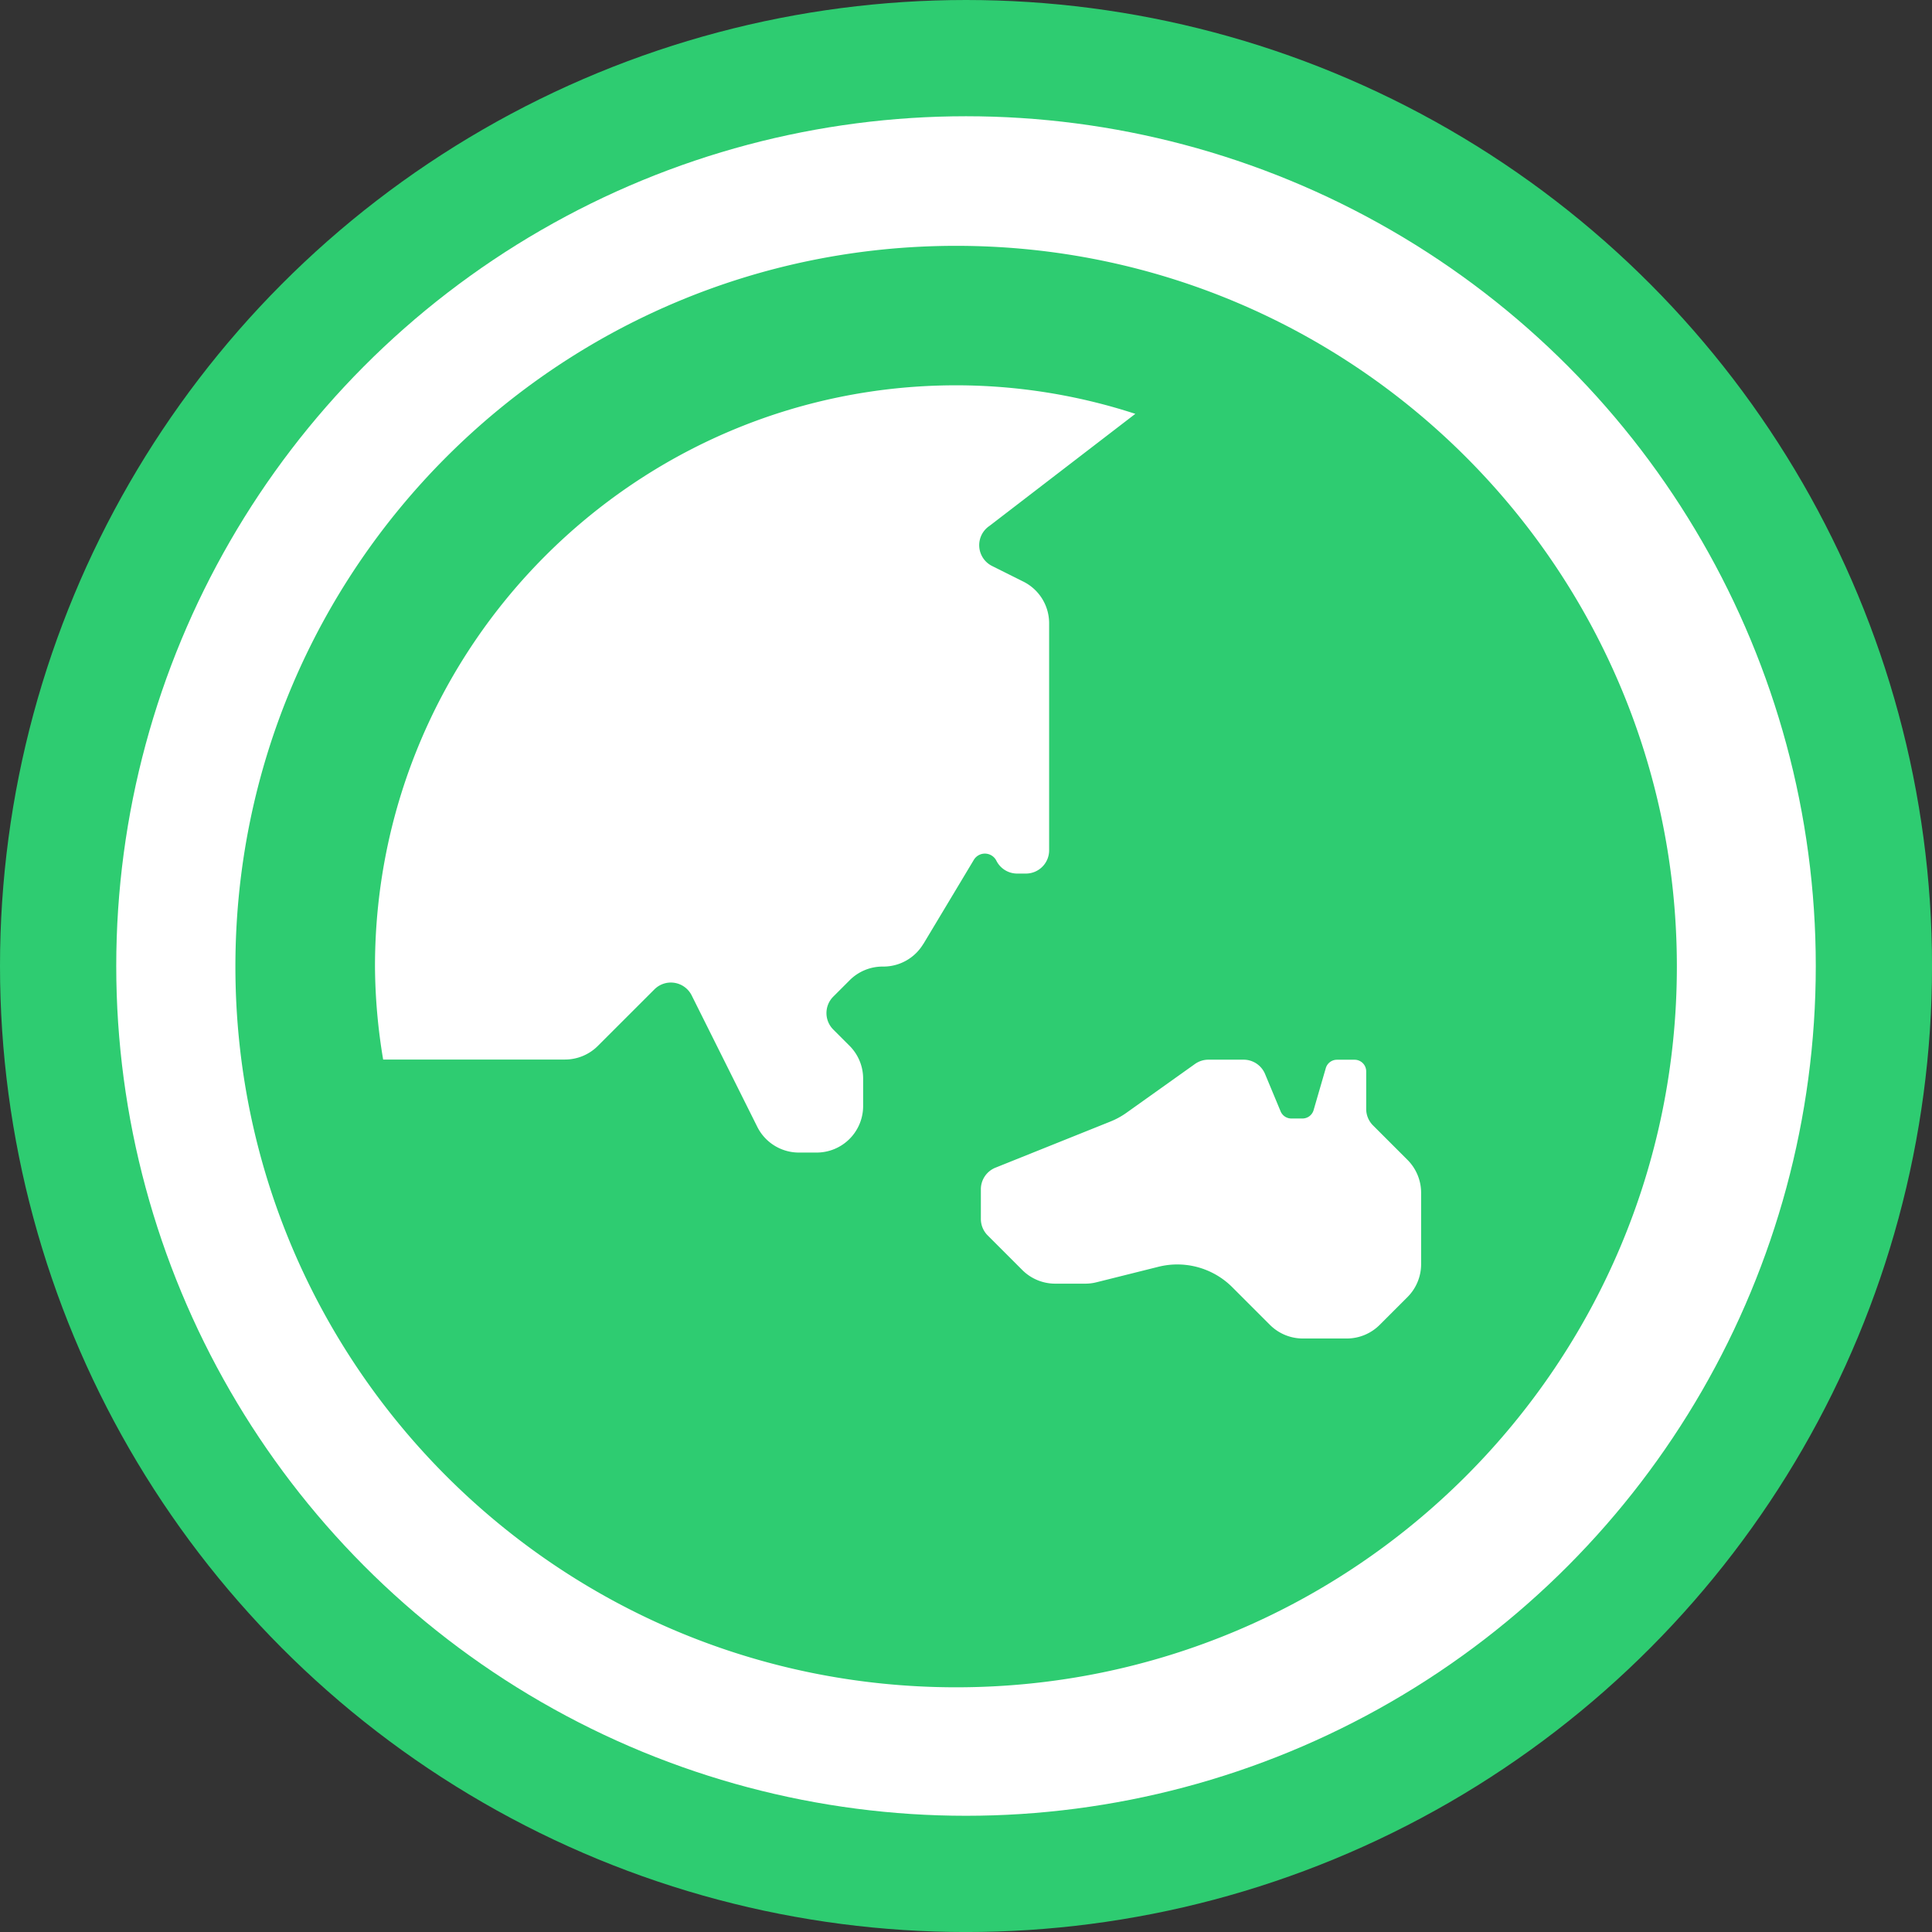 <svg xmlns="http://www.w3.org/2000/svg" viewBox="0 0 664.79 664.79"><rect x="0" y="0" width="664.79" height="664.79" fill="#333333" stroke="none"/><defs><style>.cls-1{fill:#fff;stroke:#2ecc71;stroke-miterlimit:10;stroke-width:40px;}.cls-2{fill:#2ecc71;}</style></defs><title>Asset 11</title><g id="Layer_2" data-name="Layer 2"><g id="Asia"><circle class="cls-1" cx="332.4" cy="332.4" r="312.4"/><path class="cls-2" d="M329,84.59c-137,0-248,111-248,248s111,248,248,248,248-111,248-248S466,84.59,329,84.59ZM317.69,324.82A16,16,0,0,1,304,332.59h-.31a16,16,0,0,0-11.31,4.69l-5.66,5.66a8,8,0,0,0,0,11.31l5.66,5.66A16,16,0,0,1,297,371.22v9.37a16,16,0,0,1-16,16h-6.11a16,16,0,0,1-14.31-8.85L238,342.51a8,8,0,0,0-12.81-2.08l-19.47,19.46a16,16,0,0,1-11.31,4.69H131.84a199.53,199.53,0,0,1-2.81-32c0-110.28,89.72-200,200-200a199.14,199.14,0,0,1,61.63,9.82L340.5,180.94a8,8,0,0,0,.86,13.81l10.83,5.41A16,16,0,0,1,361,214.47v78.12a8,8,0,0,1-8,8H350a8,8,0,0,1-7.15-4.42,4.43,4.43,0,0,0-7.76-.3l-17.37,28.95ZM489,435a16,16,0,0,1-4.69,11.31l-9.57,9.57a16,16,0,0,1-11.31,4.69H448.3A16,16,0,0,1,437,455.9l-13-13a26.77,26.77,0,0,0-25.42-7l-21.27,5.32a15.86,15.86,0,0,1-3.88.48H363.07A16,16,0,0,1,351.76,437l-11.91-11.91a8,8,0,0,1-2.34-5.66v-10.2a8,8,0,0,1,5-7.43L381.88,386a26.81,26.81,0,0,0,5.59-3l23.71-16.89a8,8,0,0,1,4.64-1.48h12.09a8,8,0,0,1,7.39,4.93l5.35,12.85a4,4,0,0,0,3.69,2.46h3.8A4,4,0,0,0,452,382l4.2-14.47a4,4,0,0,1,3.84-2.88h6.06a4,4,0,0,1,4,4v12.93a8,8,0,0,0,2.34,5.66l11.91,11.91A16,16,0,0,1,489,410.42V435Z"/></g></g></svg>
